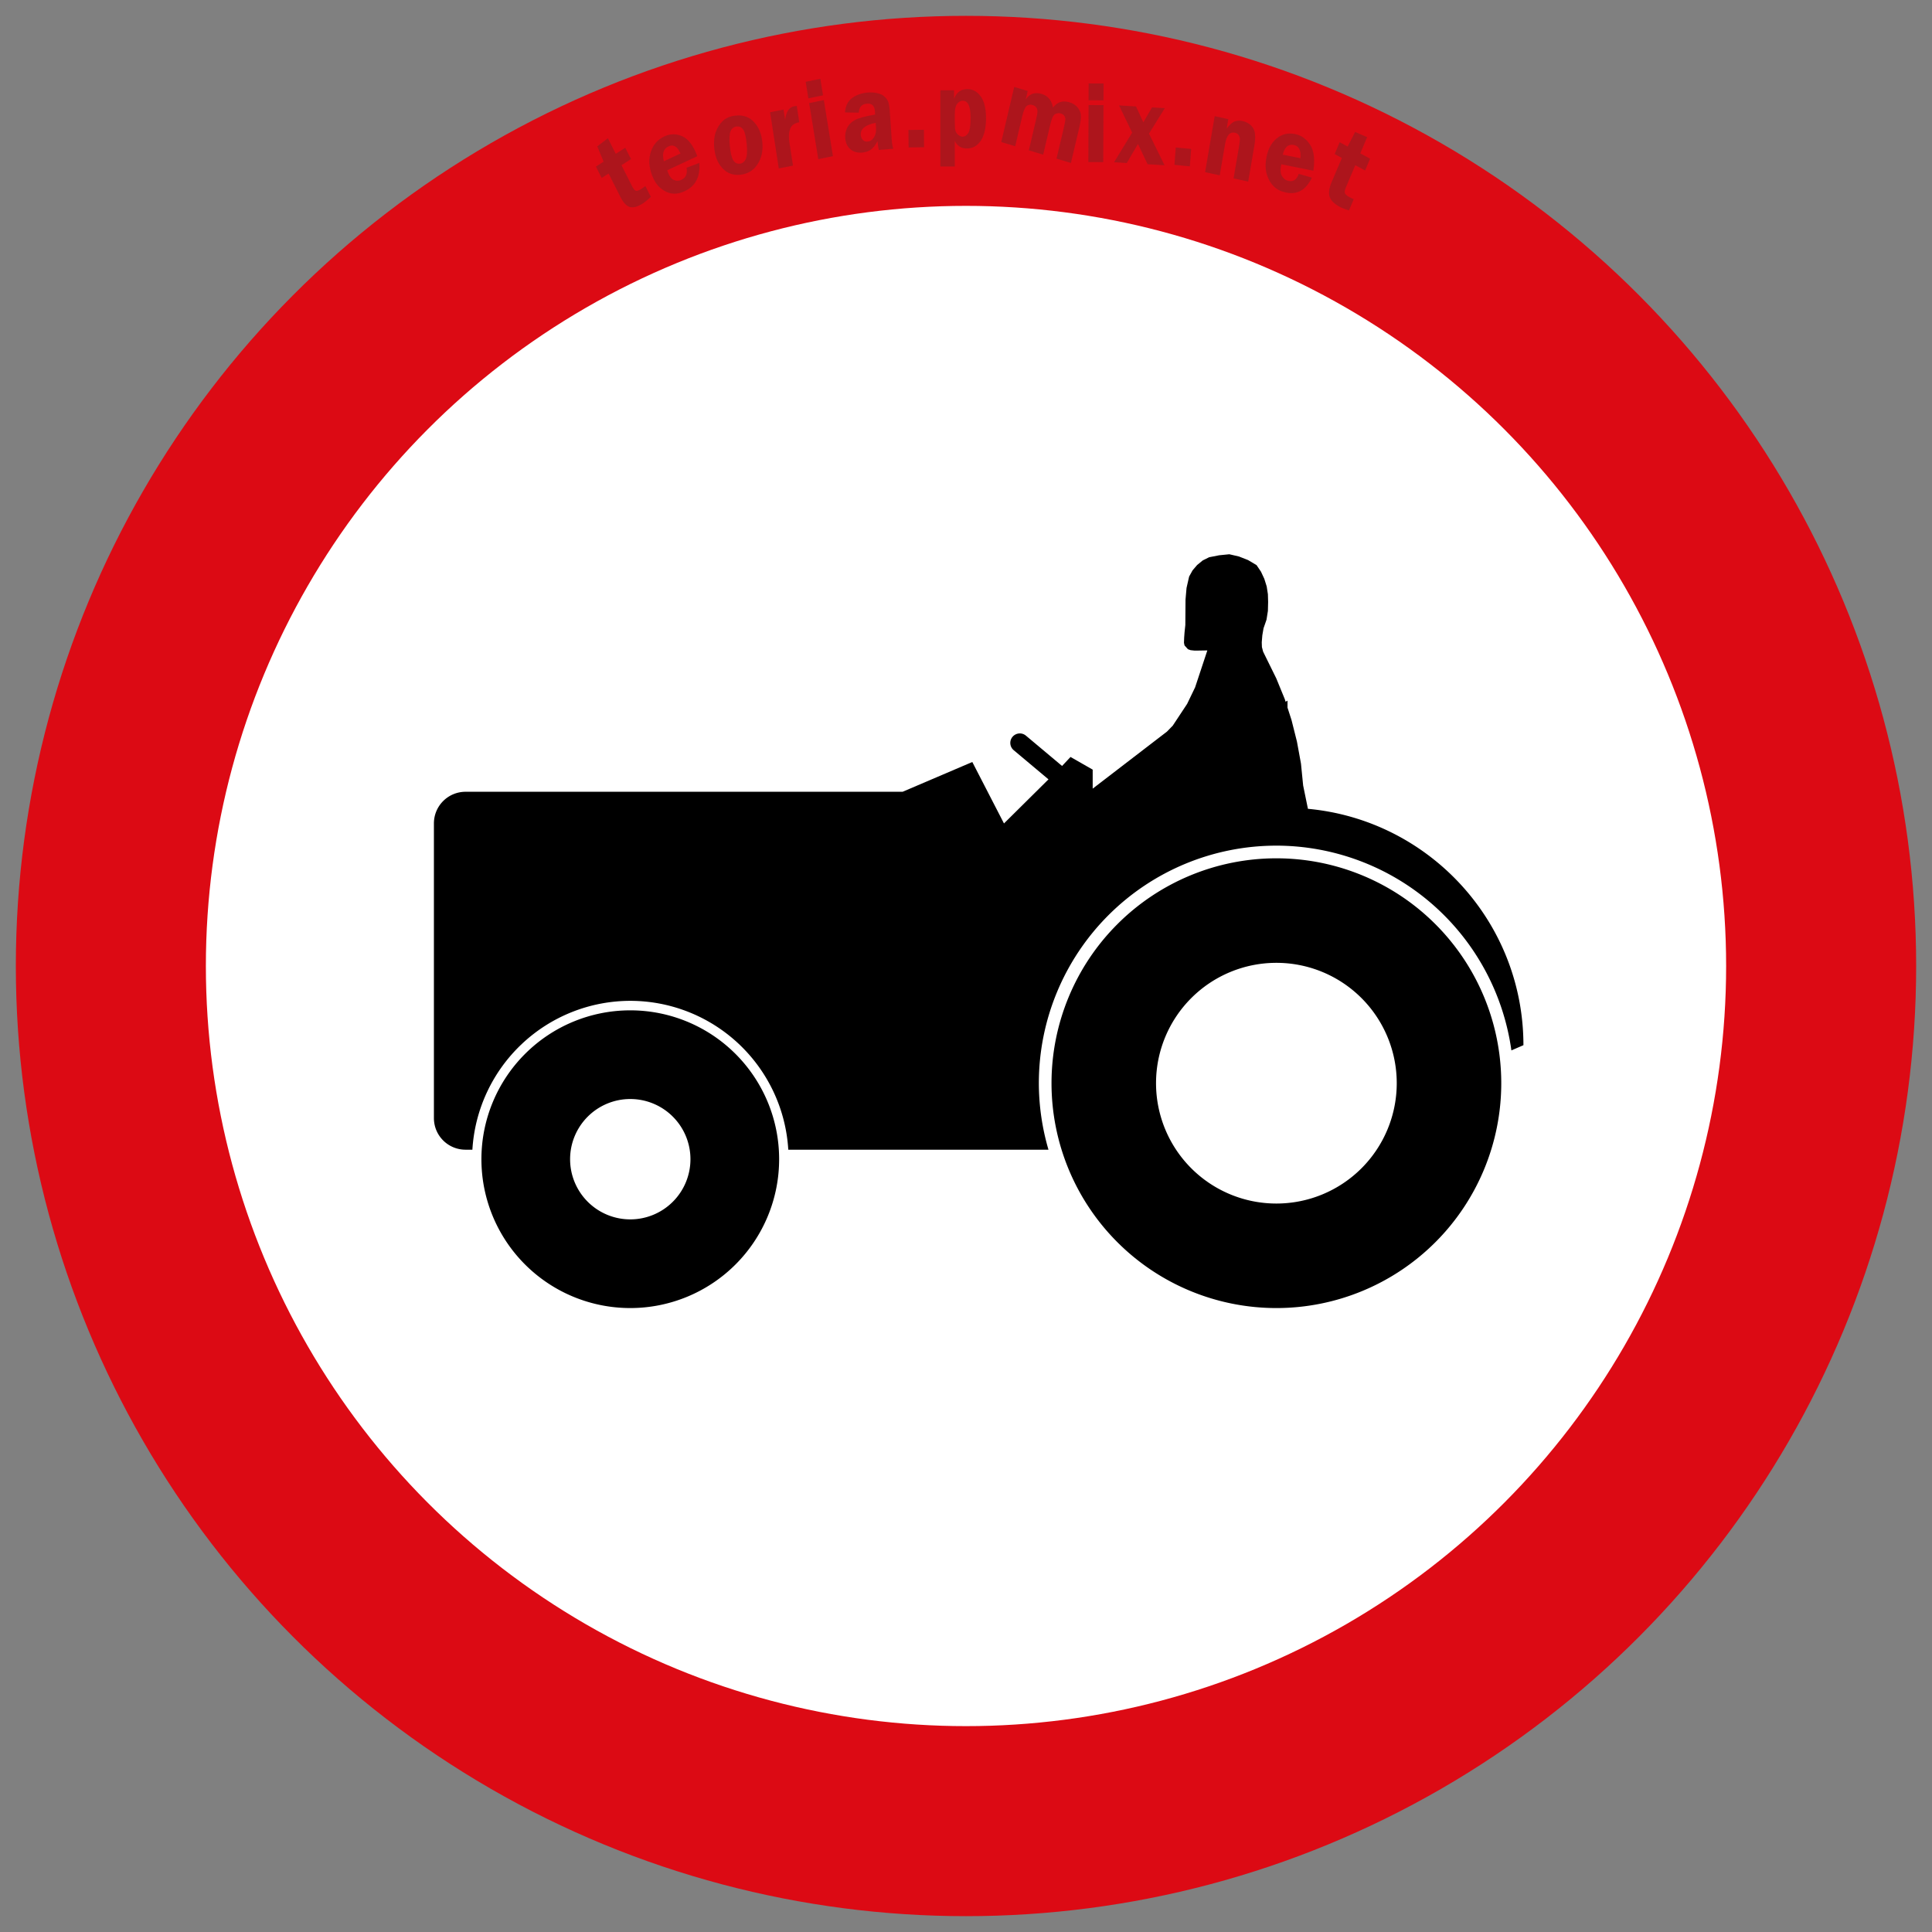 <?xml version="1.0" encoding="utf-8"?>
<svg viewBox="0 0 61 61" width="61mm" height="61mm" xmlns="http://www.w3.org/2000/svg">
  <rect x="0" y="0" width="61" height="61" fill="#808080" stroke="none"/>
  <g id="layer1" transform="matrix(1, 0, 0, 1, 0, -236)">
    <circle style="opacity:1;fill:#dc0a14;fill-opacity:1;fill-rule:nonzero;stroke:none;stroke-width:0.184;stroke-linecap:square;stroke-linejoin:round;stroke-miterlimit:4;stroke-dasharray:none;stroke-opacity:1;paint-order:stroke fill markers" id="path17" cx="30.5" cy="266.5" r="30"/>
    <circle r="24" cy="266.5" cx="30.5" id="circle1748" style="opacity:1;fill:#ffffff;fill-opacity:1;fill-rule:nonzero;stroke:none;stroke-width:0.147;stroke-linecap:square;stroke-linejoin:round;stroke-miterlimit:4;stroke-dasharray:none;stroke-opacity:1;paint-order:stroke fill markers"/>
    <path style="opacity:1;fill:#000000;fill-opacity:1;fill-rule:nonzero;stroke:none;stroke-width:2.069;stroke-linecap:square;stroke-linejoin:round;stroke-miterlimit:4;stroke-dasharray:none;stroke-opacity:1;paint-order:stroke fill markers" d="m 38.814,253.5 -0.321,0.032 -0.316,0.062 -0.203,0.101 -0.177,0.145 -0.145,0.17 -0.107,0.194 -0.082,0.36 -0.032,0.366 -0.006,0.805 -0.025,0.234 -0.012,0.164 -0.006,0.164 0.018,0.082 0.107,0.119 0.083,0.03 0.119,0.013 H 37.836 l 0.284,-0.005 -0.386,1.165 -0.252,0.523 -0.454,0.687 -0.184,0.189 -2.344,1.8 v -0.6 l -0.7,-0.4 -0.267,0.284 -1.141,-0.957 c -0.064,-0.053 -0.142,-0.076 -0.219,-0.069 -0.076,0.007 -0.151,0.043 -0.204,0.106 -0.107,0.127 -0.09,0.315 0.037,0.422 l 1.098,0.921 -1.405,1.392 -1,-1.94 -2.2,0.94 H 14.7 C 14.146,261 13.7,261.446 13.7,262 v 9.3 c 0,0.554 0.446,1 1,1 h 0.215 a 5,5 0 0 1 4.985,-4.7 5,5 0 0 1 4.989,4.7 h 8.215 a 7.5,7.5 0 0 1 -0.304,-2.1 7.5,7.5 0 0 1 7.5,-7.5 7.5,7.5 0 0 1 7.42,6.465 l 0.38,-0.165 c -0.001,-3.904 -2.987,-7.111 -6.804,-7.463 l -0.151,-0.736 -0.069,-0.693 -0.127,-0.693 -0.171,-0.68 -0.127,-0.393 v -0.221 l -0.06,0.035 -0.028,-0.087 -0.266,-0.649 -0.416,-0.845 -0.038,-0.145 -0.005,-0.151 0.018,-0.221 0.038,-0.221 0.094,-0.271 0.044,-0.277 0.007,-0.282 -0.007,-0.246 -0.038,-0.245 -0.075,-0.24 -0.106,-0.227 -0.14,-0.207 -0.266,-0.158 -0.29,-0.114 z" id="path1988"/>
    <path style="opacity:1;fill:#000000;fill-opacity:1;fill-rule:nonzero;stroke:none;stroke-width:1.204;stroke-linecap:square;stroke-linejoin:round;stroke-miterlimit:4;stroke-dasharray:none;stroke-opacity:1;paint-order:stroke fill markers" d="m 19.9,267.9 a 4.7,4.7 0 0 0 -4.7,4.7 4.7,4.7 0 0 0 4.7,4.7 4.7,4.7 0 0 0 4.7,-4.7 4.7,4.7 0 0 0 -4.7,-4.7 z m 0,2.8 a 1.9,1.9 0 0 1 1.9,1.9 1.9,1.9 0 0 1 -1.9,1.9 1.9,1.9 0 0 1 -1.9,-1.9 1.9,1.9 0 0 1 1.9,-1.9 z" id="circle948"/>
    <path style="opacity:1;fill:#000000;fill-opacity:1;fill-rule:nonzero;stroke:none;stroke-width:3.958;stroke-linecap:square;stroke-linejoin:round;stroke-miterlimit:4;stroke-dasharray:none;stroke-opacity:1;paint-order:stroke fill markers" d="m 40.3,263.1 a 7.1,7.1 0 0 0 -7.1,7.1 7.1,7.1 0 0 0 7.1,7.1 7.1,7.1 0 0 0 7.1,-7.1 7.1,7.1 0 0 0 -7.1,-7.1 z m 0,3.3 a 3.8,3.8 0 0 1 3.8,3.8 3.8,3.8 0 0 1 -3.8,3.8 3.8,3.8 0 0 1 -3.8,-3.8 3.8,3.8 0 0 1 3.8,-3.8 z" id="circle992"/>
    <path d="M 19.623 241.216 L 19.956 241.878 C 19.999 241.96 20.037 242.009 20.073 242.022 C 20.109 242.037 20.168 242.017 20.249 241.965 C 20.287 241.941 20.329 241.911 20.377 241.874 L 20.55 242.217 C 20.442 242.316 20.362 242.382 20.31 242.416 C 20.14 242.525 20 242.566 19.892 242.538 C 19.783 242.509 19.68 242.4 19.583 242.207 L 19.216 241.479 L 18.997 241.619 L 18.815 241.26 L 19.058 241.104 L 18.858 240.621 L 19.194 240.364 L 19.442 240.857 L 19.741 240.665 L 19.923 241.023 L 19.623 241.216 Z M 22.016 240.932 L 21.067 241.376 C 21.078 241.406 21.086 241.432 21.095 241.454 C 21.139 241.572 21.199 241.649 21.277 241.683 C 21.356 241.718 21.433 241.716 21.511 241.68 C 21.656 241.612 21.711 241.484 21.676 241.296 L 22.082 241.144 C 22.113 241.58 21.96 241.876 21.624 242.034 C 21.477 242.103 21.34 242.128 21.213 242.109 C 21.086 242.091 20.966 242.034 20.853 241.937 C 20.739 241.842 20.65 241.704 20.584 241.526 C 20.487 241.263 20.476 241.017 20.55 240.792 C 20.624 240.567 20.766 240.406 20.976 240.307 C 21.165 240.218 21.356 240.217 21.547 240.305 C 21.738 240.393 21.894 240.601 22.016 240.932 Z M 20.962 241.092 L 21.485 240.846 C 21.388 240.624 21.262 240.55 21.11 240.62 C 20.947 240.697 20.897 240.854 20.962 241.092 Z M 23.218 239.65 C 23.461 239.623 23.657 239.691 23.808 239.855 C 23.96 240.018 24.047 240.234 24.071 240.503 C 24.093 240.767 24.043 240.997 23.916 241.189 C 23.791 241.381 23.612 241.491 23.378 241.517 C 23.152 241.542 22.963 241.475 22.813 241.314 C 22.661 241.154 22.574 240.937 22.55 240.663 C 22.533 240.473 22.55 240.308 22.6 240.168 C 22.649 240.028 22.724 239.911 22.824 239.817 C 22.923 239.724 23.054 239.668 23.218 239.65 Z M 23.261 239.994 C 23.172 240.004 23.109 240.051 23.07 240.133 C 23.032 240.216 23.022 240.372 23.043 240.603 C 23.062 240.814 23.096 240.964 23.147 241.052 C 23.198 241.139 23.269 241.178 23.361 241.168 C 23.44 241.159 23.501 241.112 23.543 241.028 C 23.585 240.944 23.597 240.791 23.578 240.57 C 23.557 240.334 23.522 240.178 23.471 240.099 C 23.42 240.019 23.35 239.985 23.261 239.994 Z M 25.038 241.23 L 24.589 241.318 L 24.314 239.544 L 24.739 239.46 L 24.79 239.791 C 24.817 239.532 24.912 239.387 25.072 239.355 C 25.095 239.35 25.123 239.347 25.157 239.344 L 25.236 239.86 C 25.143 239.878 25.071 239.909 25.024 239.953 C 24.977 239.996 24.943 240.063 24.923 240.155 C 24.903 240.246 24.905 240.364 24.926 240.508 L 25.038 241.23 Z M 26.011 239.159 L 26.299 240.93 L 25.836 241.026 L 25.548 239.256 L 26.011 239.159 Z M 25.901 238.488 L 25.986 239.01 L 25.523 239.106 L 25.438 238.583 L 25.901 238.488 Z M 28.204 240.696 L 27.749 240.735 C 27.729 240.665 27.715 240.572 27.707 240.456 C 27.636 240.59 27.563 240.682 27.487 240.731 C 27.41 240.78 27.321 240.809 27.22 240.818 C 27.071 240.83 26.948 240.795 26.85 240.712 C 26.752 240.628 26.697 240.51 26.687 240.356 C 26.679 240.243 26.7 240.137 26.747 240.038 C 26.794 239.939 26.874 239.857 26.989 239.792 C 27.105 239.729 27.318 239.67 27.631 239.617 L 27.624 239.513 C 27.612 239.34 27.529 239.259 27.375 239.273 C 27.209 239.287 27.123 239.381 27.116 239.557 L 26.68 239.549 C 26.695 239.342 26.77 239.19 26.907 239.093 C 27.044 238.995 27.203 238.939 27.384 238.923 C 27.492 238.913 27.595 238.919 27.692 238.94 C 27.79 238.959 27.867 238.995 27.924 239.048 C 27.982 239.101 28.022 239.157 28.046 239.219 C 28.068 239.28 28.086 239.39 28.096 239.548 L 28.151 240.363 C 28.161 240.519 28.179 240.63 28.204 240.696 Z M 27.648 239.878 C 27.322 239.943 27.165 240.069 27.178 240.256 C 27.182 240.319 27.203 240.372 27.241 240.415 C 27.278 240.457 27.329 240.476 27.393 240.47 C 27.476 240.463 27.543 240.419 27.594 240.336 C 27.646 240.254 27.667 240.155 27.659 240.041 L 27.648 239.878 Z M 29.176 240.648 L 28.688 240.655 L 28.682 240.104 L 29.171 240.098 L 29.176 240.648 Z M 29.69 241.258 L 29.69 238.85 L 30.123 238.85 L 30.123 239.114 C 30.203 238.913 30.343 238.813 30.542 238.813 C 30.715 238.813 30.856 238.891 30.967 239.047 C 31.077 239.203 31.132 239.43 31.132 239.729 C 31.132 240.046 31.076 240.285 30.965 240.446 C 30.854 240.607 30.71 240.688 30.532 240.688 C 30.351 240.688 30.223 240.609 30.146 240.45 L 30.146 241.258 L 29.69 241.258 Z M 30.146 239.862 C 30.146 239.99 30.153 240.078 30.167 240.126 C 30.181 240.175 30.21 240.218 30.253 240.257 C 30.298 240.296 30.346 240.315 30.397 240.315 C 30.462 240.315 30.519 240.278 30.57 240.203 C 30.62 240.13 30.645 239.966 30.645 239.713 C 30.645 239.358 30.562 239.18 30.396 239.18 C 30.332 239.18 30.275 239.211 30.224 239.274 C 30.172 239.337 30.146 239.444 30.146 239.595 L 30.146 239.862 Z M 33.813 241.145 L 33.358 241.008 L 33.586 240.046 C 33.617 239.91 33.634 239.821 33.637 239.778 C 33.64 239.735 33.629 239.696 33.605 239.66 C 33.582 239.623 33.543 239.598 33.49 239.582 C 33.441 239.567 33.385 239.572 33.323 239.597 C 33.262 239.621 33.209 239.729 33.164 239.919 L 32.937 240.883 L 32.484 240.746 L 32.71 239.784 C 32.743 239.644 32.759 239.552 32.757 239.508 C 32.756 239.464 32.742 239.425 32.717 239.39 C 32.692 239.356 32.656 239.331 32.608 239.317 C 32.529 239.293 32.465 239.304 32.413 239.348 C 32.363 239.392 32.318 239.495 32.28 239.654 L 32.053 240.617 L 31.613 240.484 L 32.022 238.745 L 32.449 238.873 L 32.387 239.138 C 32.507 238.959 32.675 238.901 32.892 238.967 C 33.088 239.025 33.207 239.169 33.246 239.397 C 33.379 239.221 33.552 239.165 33.764 239.229 C 33.866 239.259 33.948 239.309 34.011 239.378 C 34.072 239.447 34.111 239.524 34.124 239.61 C 34.137 239.695 34.123 239.83 34.08 240.015 L 33.813 241.145 Z M 34.841 239.319 L 34.833 241.119 L 34.363 241.117 L 34.37 239.317 L 34.841 239.319 Z M 34.843 238.636 L 34.841 239.167 L 34.37 239.165 L 34.372 238.634 L 34.843 238.636 Z M 36.777 239.415 L 36.278 240.219 L 36.769 241.218 L 36.233 241.185 L 35.93 240.546 L 35.576 241.147 L 35.175 241.122 L 35.746 240.187 L 35.332 239.328 L 35.868 239.361 L 36.099 239.861 L 36.374 239.391 L 36.777 239.415 Z M 37.567 241.252 L 37.081 241.205 L 37.123 240.656 L 37.609 240.703 L 37.567 241.252 Z M 39.41 241.733 L 38.948 241.632 L 39.118 240.639 C 39.139 240.519 39.149 240.436 39.148 240.39 C 39.147 240.344 39.133 240.302 39.107 240.264 C 39.08 240.225 39.042 240.202 38.994 240.191 C 38.832 240.155 38.728 240.273 38.681 240.544 L 38.511 241.536 L 38.049 241.435 L 38.352 239.668 L 38.781 239.761 L 38.73 240.061 C 38.826 239.934 38.912 239.858 38.988 239.832 C 39.064 239.807 39.143 239.802 39.223 239.82 C 39.372 239.853 39.484 239.923 39.56 240.034 C 39.635 240.144 39.65 240.332 39.605 240.597 L 39.41 241.733 Z M 41.466 241.39 L 40.455 241.187 C 40.449 241.219 40.444 241.247 40.44 241.27 C 40.42 241.396 40.435 241.497 40.485 241.573 C 40.535 241.65 40.6 241.696 40.683 241.713 C 40.838 241.744 40.945 241.67 41.006 241.489 L 41.42 241.609 C 41.239 241.995 40.968 242.152 40.609 242.08 C 40.452 242.049 40.326 241.987 40.227 241.895 C 40.129 241.802 40.055 241.681 40.005 241.53 C 39.956 241.38 39.946 241.21 39.976 241.021 C 40.02 240.739 40.127 240.526 40.297 240.381 C 40.467 240.236 40.663 240.186 40.888 240.232 C 41.09 240.272 41.25 240.388 41.369 240.577 C 41.489 240.767 41.521 241.038 41.466 241.39 Z M 40.501 240.883 L 41.059 240.995 C 41.083 240.749 41.013 240.61 40.851 240.577 C 40.676 240.543 40.56 240.644 40.501 240.883 Z M 42.791 241.216 L 42.5 241.902 C 42.464 241.988 42.45 242.052 42.461 242.092 C 42.472 242.134 42.519 242.177 42.604 242.223 C 42.642 242.244 42.688 242.266 42.742 242.289 L 42.591 242.645 C 42.458 242.602 42.364 242.565 42.31 242.536 C 42.133 242.441 42.024 242.335 41.982 242.218 C 41.941 242.101 41.963 241.943 42.047 241.743 L 42.368 240.987 L 42.14 240.864 L 42.298 240.49 L 42.55 240.627 L 42.787 240.166 L 43.166 240.331 L 42.949 240.842 L 43.259 241.01 L 43.101 241.383 L 42.791 241.216 Z" style="fill: rgb(51, 51, 51); white-space: pre; mix-blend-mode: color-dodge; opacity: 0.28;"/>
  </g>
</svg>